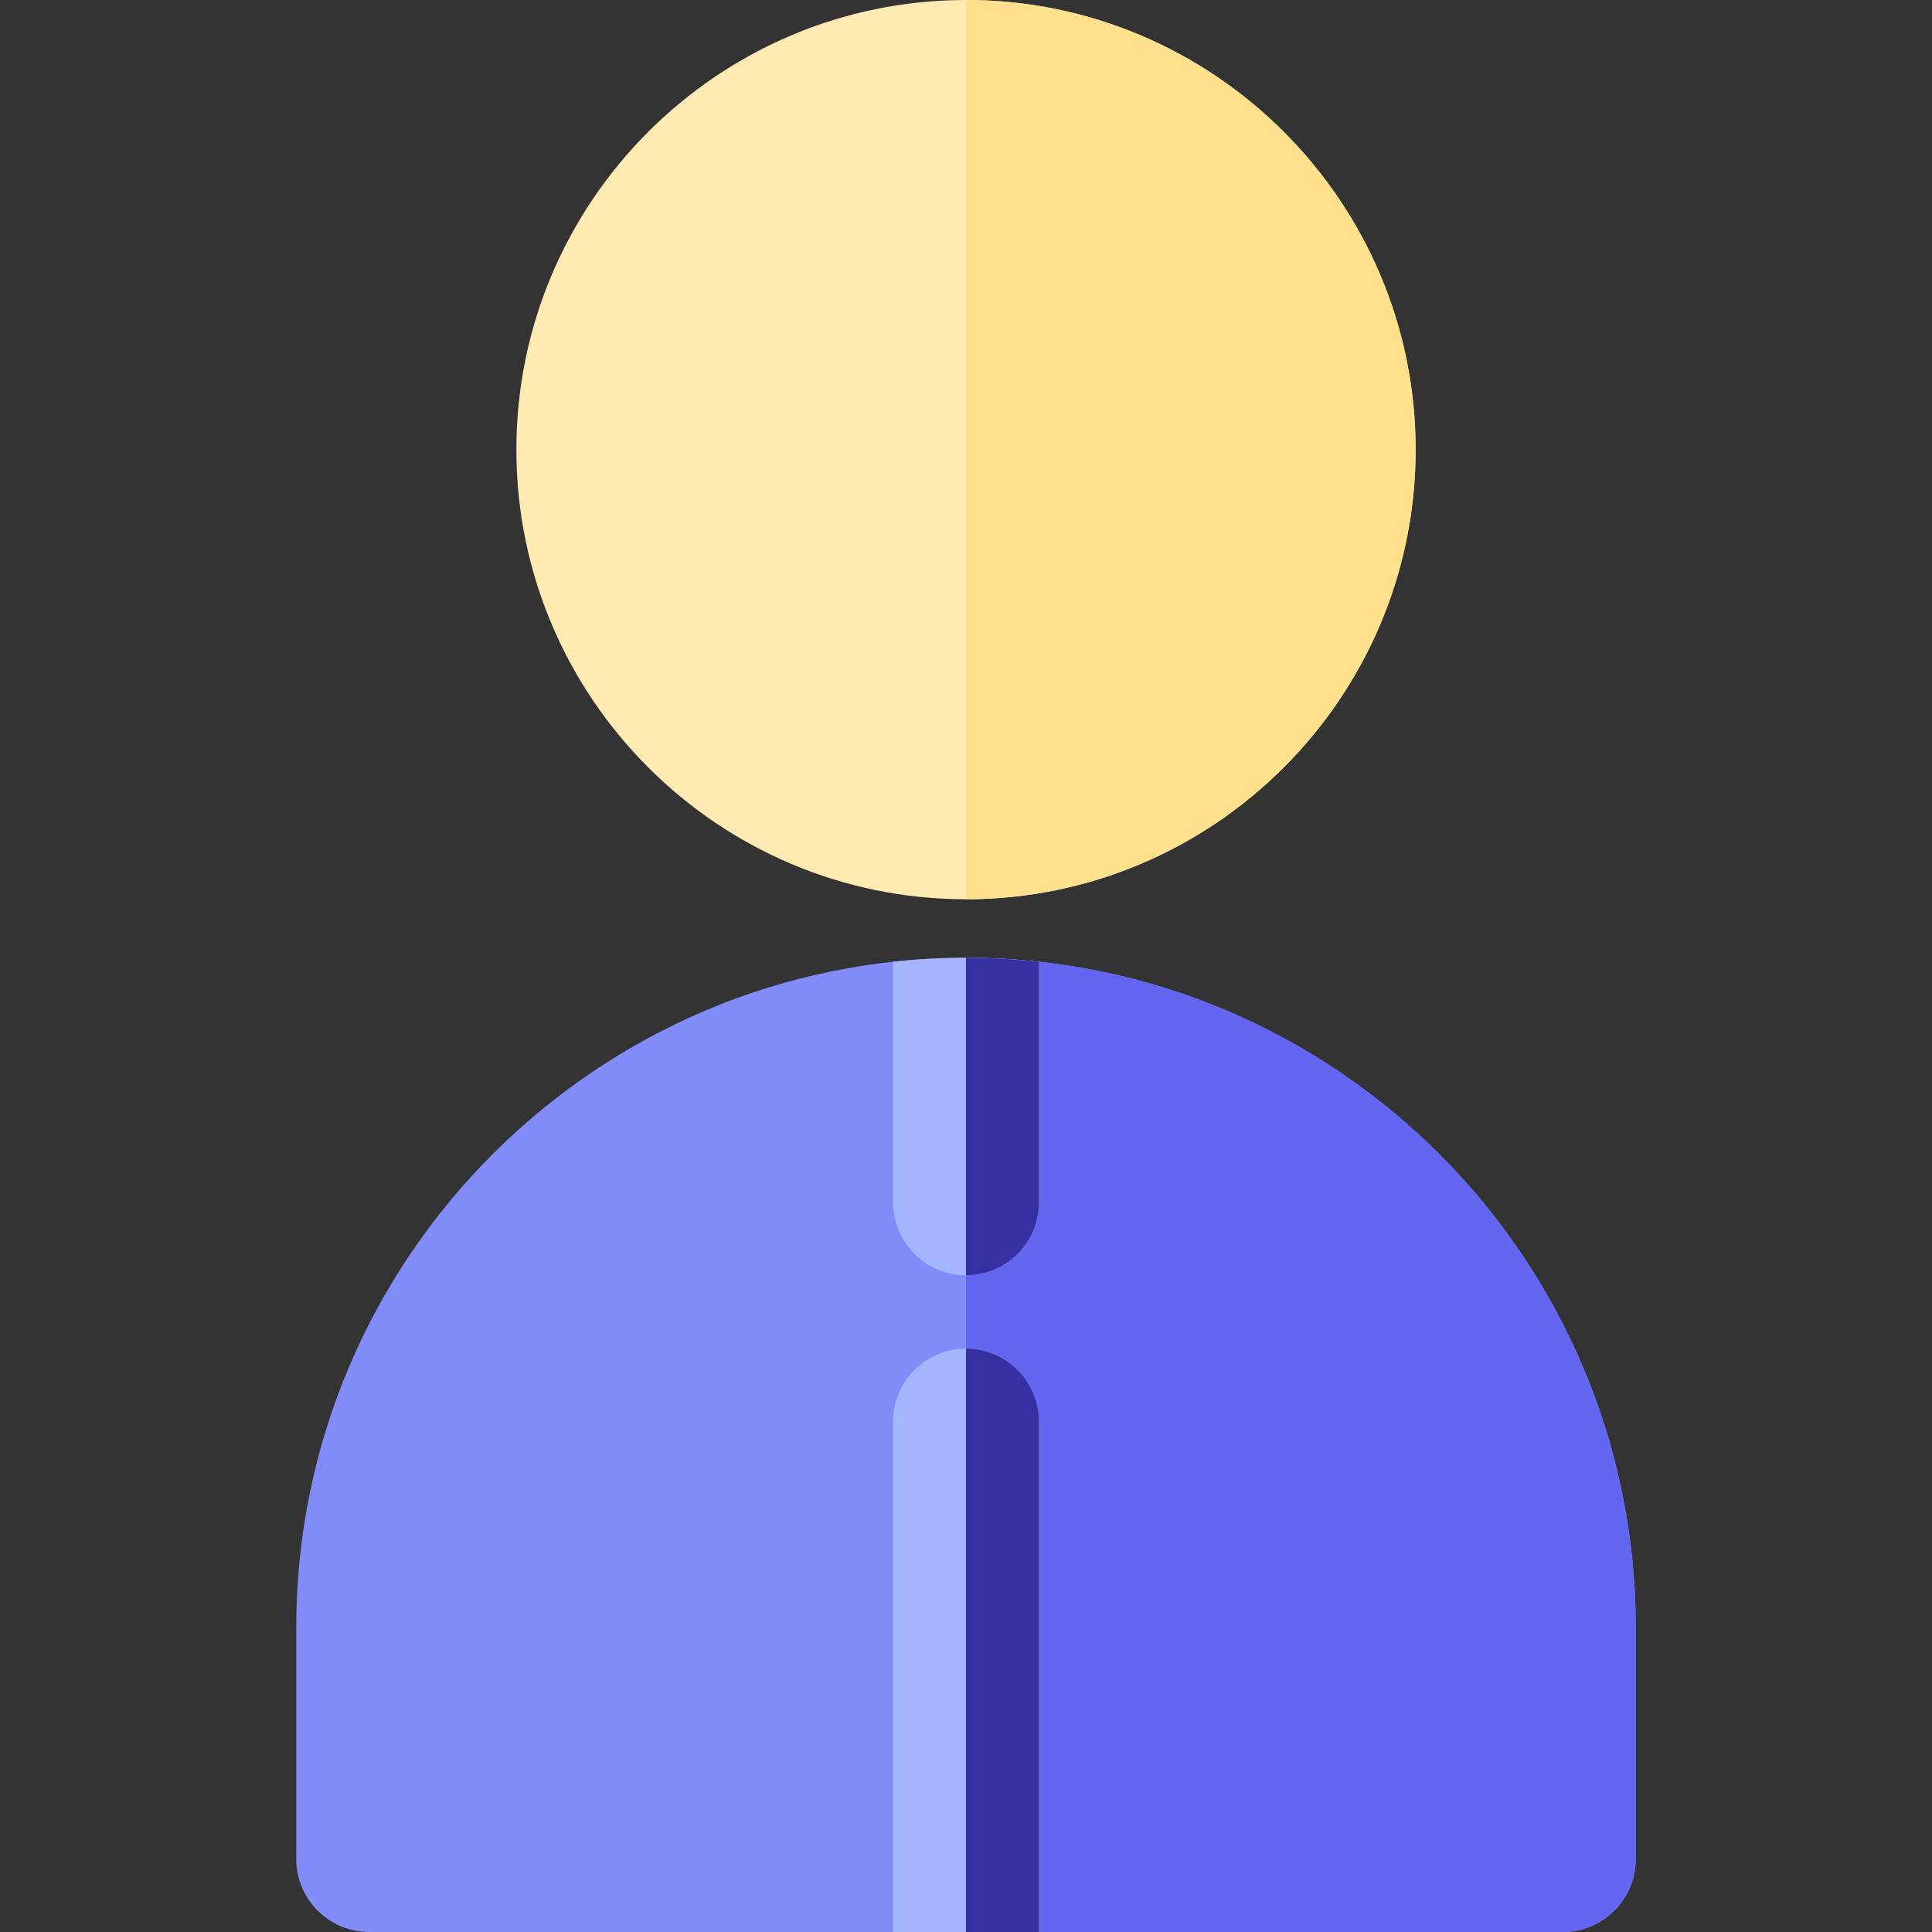 <?xml version="1.0" encoding="iso-8859-1"?>
<!-- Uploaded to: SVG Repo, www.svgrepo.com, Generator: SVG Repo Mixer Tools -->
<svg height="800px" width="800px" version="1.1" id="Layer_1" xmlns="http://www.w3.org/2000/svg" xmlns:xlink="http://www.w3.org/1999/xlink" 
	 viewBox="0 0 512 512" xml:space="preserve">
<rect x="0" y="0" width="512" height="512" fill="#333333" stroke="none"/>
<path style="fill:#FFEAB2;" d="M256,238.313c-65.704,0-119.156-53.454-119.156-119.156C136.842,53.454,190.296,0,256,0
	s119.156,53.454,119.156,119.156C375.156,184.86,321.703,238.313,256,238.313z"/>
<path style="fill:#818cf8;" d="M414.151,512H97.847c-10.682,0-19.342-8.66-19.342-19.342v-61.345
	c0-97.871,79.624-177.495,177.495-177.495s177.495,79.624,177.495,177.495v61.345C433.494,503.34,424.835,512,414.151,512z"/>
<path style="fill:#6366f1;" d="M256,253.818V512h158.153c10.682,0,19.342-8.66,19.342-19.342v-61.345
	C433.494,333.441,353.87,253.818,256,253.818z"/>
<g>
	<path style="fill:#a5b4fc;" d="M256,337.97c10.682,0,19.342-8.66,19.342-19.342v-63.752c-6.355-0.692-12.806-1.057-19.342-1.057
		s-12.988,0.366-19.342,1.057v63.752C236.658,329.31,245.317,337.97,256,337.97z"/>
	<path style="fill:#a5b4fc;" d="M275.342,512V376.728c0-10.682-8.66-19.342-19.342-19.342c-10.682,0-19.342,8.66-19.342,19.342V512
		H275.342z"/>
</g>
<g>
	<path style="fill:#3730a3;" d="M256,253.818v84.152c10.682,0,19.342-8.66,19.342-19.342v-63.752
		C268.986,254.184,262.535,253.818,256,253.818z"/>
	<path style="fill:#3730a3;" d="M275.342,376.728c0-10.682-8.66-19.342-19.342-19.342V512h19.342V376.728z"/>
</g>
<path style="fill:#FFE08C;" d="M256,0c-0.001,0-0.003,0-0.004,0v238.313c0.001,0,0.003,0,0.004,0
	c65.704,0,119.156-53.454,119.156-119.156S321.703,0,256,0z"/>
</svg>